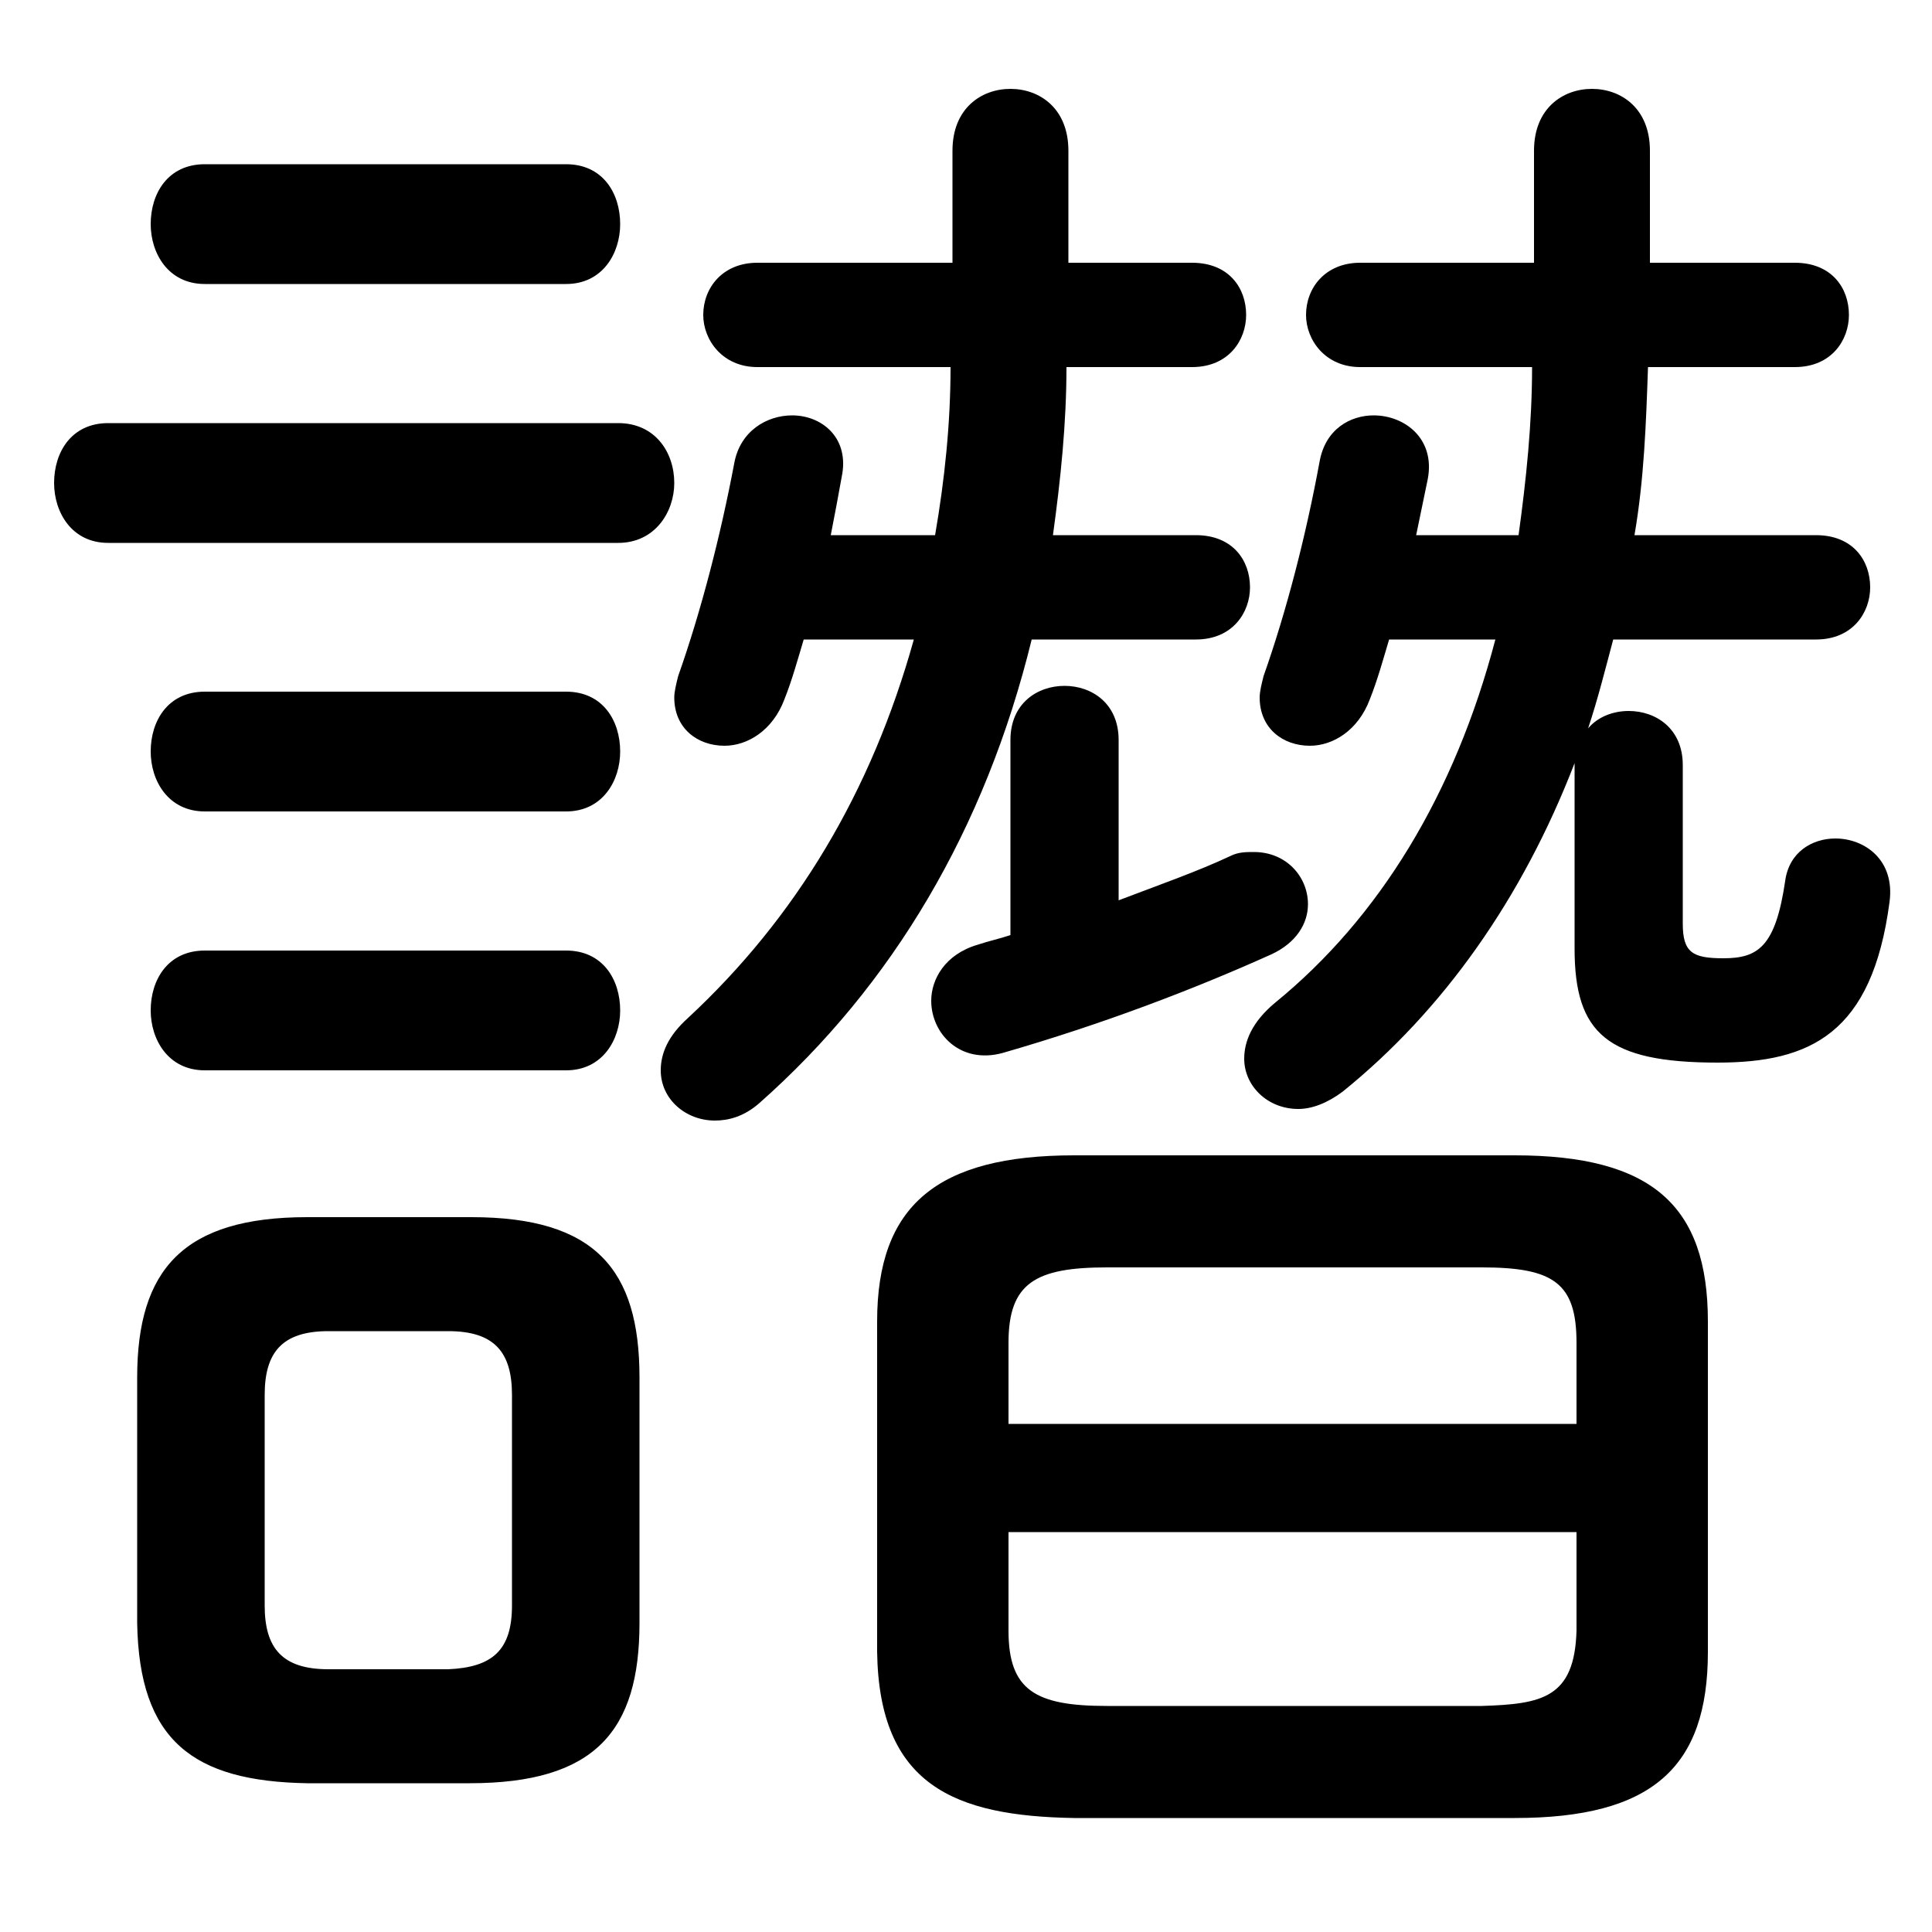 <svg xmlns="http://www.w3.org/2000/svg" viewBox="0 -44.0 50.0 50.0">
    <rect x="0" y="-44.0" width="50.0" height="50.0" fill="#808080" stroke="none"/>
    <g transform="scale(1, -1)">
        <!-- ボディの枠 -->
        <rect x="0" y="-6.0" width="50.0" height="50.0"
            stroke="white" fill="white"/>
        <!-- グリフ座標系の原点 -->
        <circle cx="0" cy="0" r="5" fill="white"/>
        <!-- グリフのアウトライン -->
        <g style="fill:black;stroke:#000000;stroke-width:0;stroke-linecap:round;stroke-linejoin:round;">
        <path d="M 36.65 30.15 C 36.75 30.65 36.85 31.1 36.95 31.6 C 37.15 32.65 36.35 33.25 35.55 33.25 C 34.95 33.25 34.3 32.9 34.15 32.05 C 33.8 30.15 33.3 28.2 32.7 26.5 C 32.65 26.3 32.6 26.1 32.6 25.95 C 32.6 25.15 33.2 24.7 33.9 24.7 C 34.5 24.7 35.15 25.1 35.45 25.9 C 35.65 26.4 35.8 26.95 35.95 27.45 L 38.7 27.45 C 37.65 23.45 35.7 20.25 33.0 18.05 C 32.4 17.55 32.2 17.05 32.2 16.6 C 32.2 15.9 32.8 15.3 33.6 15.3 C 33.95 15.3 34.35 15.45 34.75 15.75 C 37.35 17.85 39.4 20.75 40.75 24.25 L 40.75 19.45 C 40.75 17.25 41.6 16.5 44.45 16.5 C 46.85 16.5 48.45 17.25 48.9 20.65 C 49.05 21.75 48.25 22.3 47.5 22.3 C 46.9 22.3 46.3 21.95 46.2 21.2 C 45.95 19.5 45.5 19.2 44.6 19.2 C 43.8 19.2 43.55 19.35 43.55 20.1 L 43.55 24.2 C 43.55 25.15 42.85 25.6 42.15 25.6 C 41.75 25.6 41.35 25.45 41.1 25.15 C 41.35 25.9 41.55 26.7 41.75 27.45 L 47.0 27.45 C 47.95 27.45 48.4 28.15 48.4 28.8 C 48.4 29.5 47.95 30.15 47.0 30.15 L 42.3 30.15 C 42.55 31.6 42.6 33.05 42.65 34.5 L 46.45 34.5 C 47.4 34.5 47.85 35.2 47.85 35.85 C 47.85 36.55 47.4 37.2 46.45 37.2 L 42.7 37.2 L 42.7 40.1 C 42.7 41.2 41.95 41.7 41.2 41.7 C 40.45 41.7 39.7 41.2 39.7 40.1 L 39.7 37.2 L 35.2 37.2 C 34.3 37.2 33.8 36.55 33.8 35.85 C 33.8 35.2 34.3 34.5 35.2 34.5 L 39.65 34.5 C 39.65 33.05 39.5 31.6 39.3 30.15 Z M 21.5 30.15 C 21.6 30.65 21.7 31.2 21.8 31.75 C 21.95 32.7 21.25 33.25 20.5 33.25 C 19.85 33.25 19.15 32.85 19.0 32.0 C 18.65 30.15 18.15 28.2 17.55 26.5 C 17.5 26.3 17.45 26.1 17.45 25.95 C 17.45 25.15 18.05 24.7 18.75 24.7 C 19.35 24.7 20.0 25.1 20.3 25.9 C 20.5 26.4 20.65 26.95 20.8 27.45 L 23.65 27.45 C 22.55 23.5 20.6 20.25 17.8 17.65 C 17.3 17.2 17.1 16.75 17.1 16.3 C 17.1 15.55 17.75 15.0 18.5 15.0 C 18.85 15.0 19.25 15.1 19.65 15.45 C 23.1 18.5 25.5 22.55 26.7 27.45 L 30.95 27.45 C 31.9 27.45 32.35 28.15 32.35 28.8 C 32.35 29.5 31.9 30.15 30.95 30.15 L 27.25 30.15 C 27.45 31.6 27.6 33.05 27.6 34.5 L 30.85 34.5 C 31.8 34.5 32.25 35.2 32.25 35.85 C 32.25 36.55 31.8 37.2 30.85 37.2 L 27.65 37.2 L 27.65 40.1 C 27.65 41.2 26.9 41.7 26.15 41.7 C 25.4 41.7 24.65 41.2 24.65 40.1 L 24.65 37.2 L 19.6 37.2 C 18.7 37.2 18.2 36.55 18.2 35.85 C 18.2 35.2 18.7 34.5 19.6 34.5 L 24.6 34.5 C 24.6 33.05 24.45 31.6 24.2 30.15 Z M 39.2 -3.05 C 42.75 -3.05 44.2 -1.75 44.2 1.25 L 44.2 9.8 C 44.2 12.8 42.75 14.1 39.2 14.1 L 27.8 14.1 C 24.25 14.1 22.7 12.8 22.7 9.8 L 22.7 1.25 C 22.75 -2.2 24.7 -3.0 27.8 -3.05 Z M 28.65 -0.15 C 26.8 -0.15 26.1 0.25 26.1 1.8 L 26.1 4.35 L 40.8 4.35 L 40.8 1.8 C 40.75 0.05 39.9 -0.1 38.35 -0.15 Z M 40.8 7.15 L 26.1 7.15 L 26.1 9.25 C 26.1 10.8 26.8 11.2 28.65 11.2 L 38.35 11.2 C 40.2 11.2 40.8 10.8 40.8 9.25 Z M 12.15 -2.15 C 15.4 -2.15 16.55 -0.8 16.55 2.0 L 16.55 8.35 C 16.55 11.15 15.4 12.5 12.2 12.5 L 7.95 12.5 C 4.75 12.5 3.55 11.15 3.55 8.35 L 3.55 2.0 C 3.6 -1.05 5.0 -2.1 7.95 -2.15 Z M 8.5 0.8 C 7.3 0.8 6.85 1.35 6.85 2.45 L 6.85 7.9 C 6.85 9.0 7.3 9.55 8.5 9.55 L 11.6 9.55 C 12.8 9.55 13.25 9.0 13.25 7.9 L 13.25 2.45 C 13.25 1.3 12.75 0.85 11.6 0.8 Z M 28.95 24.85 C 28.95 25.8 28.25 26.25 27.55 26.25 C 26.85 26.25 26.15 25.8 26.15 24.85 L 26.15 19.8 C 25.85 19.7 25.6 19.65 25.3 19.55 C 24.45 19.3 24.1 18.65 24.1 18.1 C 24.1 17.25 24.85 16.45 25.95 16.75 C 28.55 17.5 30.9 18.4 32.9 19.3 C 33.55 19.6 33.85 20.1 33.85 20.6 C 33.85 21.3 33.3 21.95 32.45 21.95 C 32.25 21.95 32.05 21.95 31.85 21.85 C 31.0 21.45 30.0 21.1 28.95 20.7 Z M 14.65 36.65 C 15.6 36.65 16.05 37.45 16.05 38.2 C 16.05 39.0 15.6 39.75 14.65 39.75 L 5.3 39.75 C 4.35 39.75 3.9 39.0 3.9 38.2 C 3.9 37.45 4.35 36.65 5.3 36.65 Z M 16.0 29.95 C 16.95 29.95 17.45 30.75 17.45 31.5 C 17.45 32.3 16.95 33.05 16.0 33.05 L 2.8 33.05 C 1.85 33.05 1.4 32.3 1.4 31.5 C 1.4 30.75 1.85 29.95 2.8 29.95 Z M 14.65 23.0 C 15.6 23.0 16.05 23.8 16.05 24.55 C 16.05 25.35 15.6 26.1 14.65 26.1 L 5.3 26.1 C 4.35 26.1 3.9 25.35 3.9 24.55 C 3.9 23.8 4.35 23.0 5.3 23.0 Z M 14.65 16.3 C 15.6 16.3 16.05 17.1 16.05 17.85 C 16.05 18.65 15.6 19.4 14.65 19.4 L 5.3 19.4 C 4.35 19.4 3.9 18.65 3.9 17.85 C 3.9 17.1 4.35 16.3 5.3 16.3 Z"/>
    </g>
    </g>
</svg>
